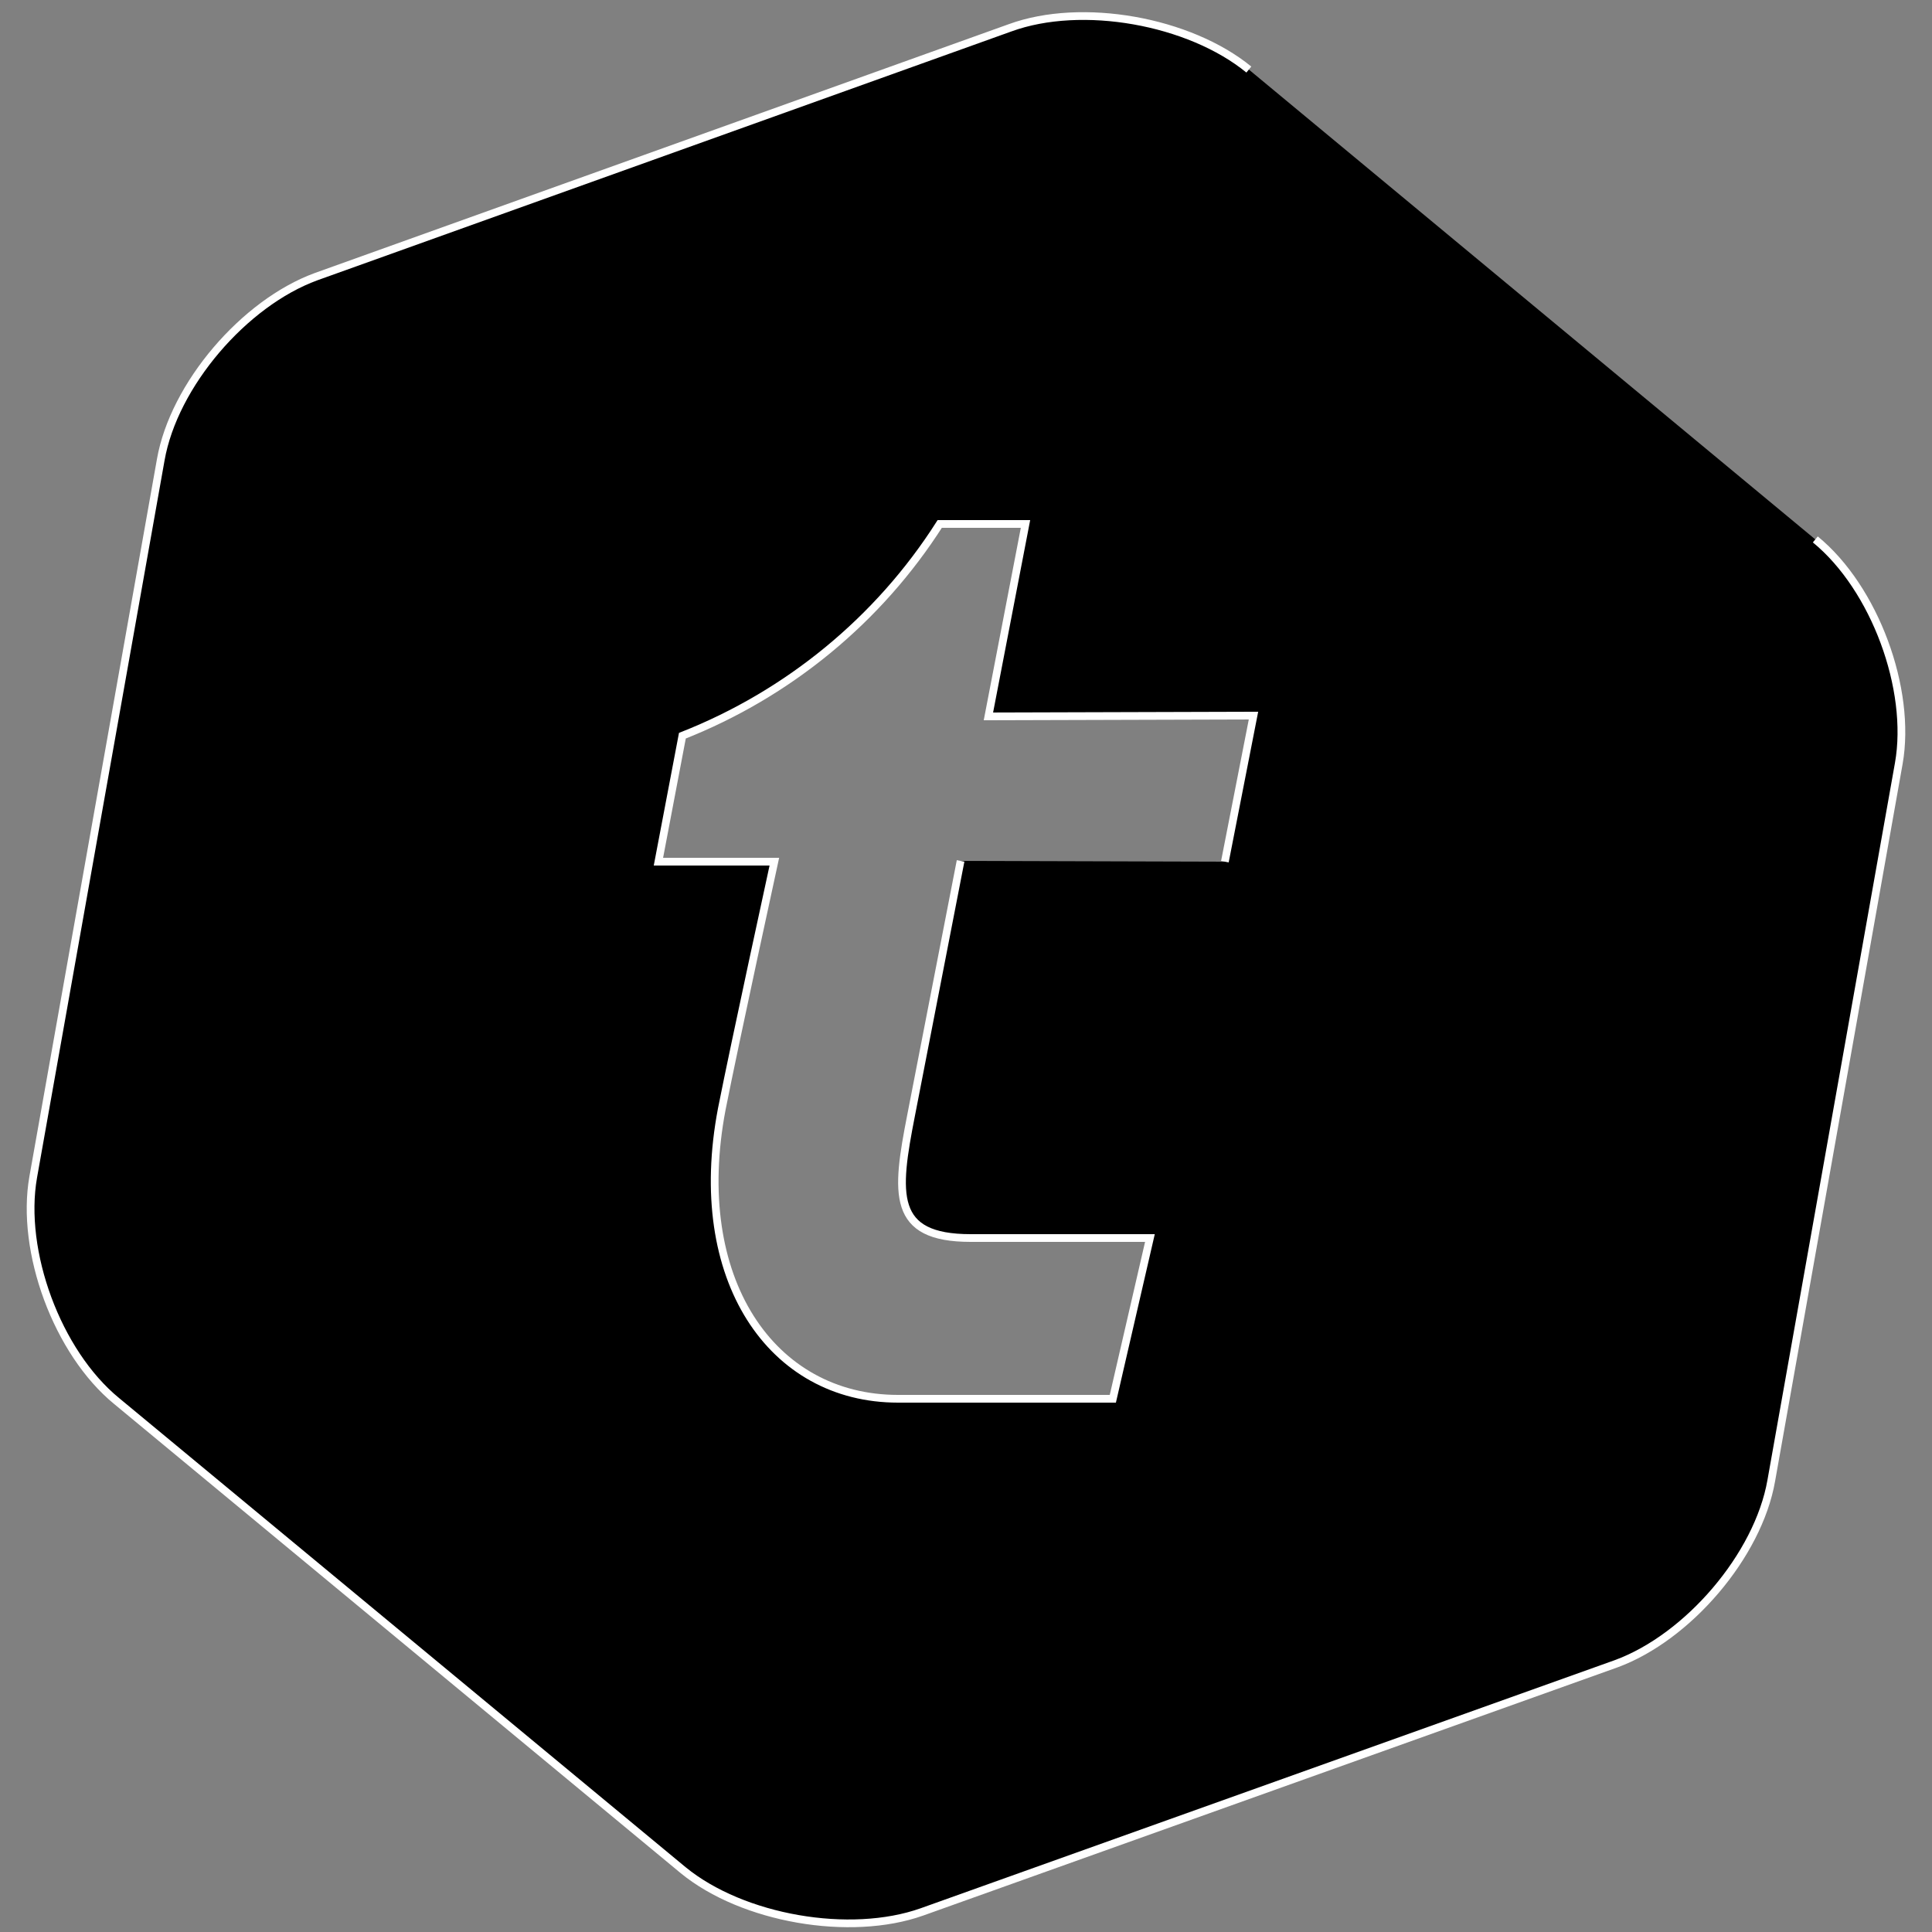 <?xml version="1.0" encoding="utf-8"?>
<!-- Generator: Adobe Illustrator 22.1.0, SVG Export Plug-In . SVG Version: 6.00 Build 0)  -->
<svg version="1.1" id="Layer_1" xmlns="http://www.w3.org/2000/svg" xmlns:xlink="http://www.w3.org/1999/xlink" x="0px" y="0px"
	 viewBox="0 0 250 250" style="enable-background:new 0 0 250 250;" xml:space="preserve">
<rect x="0" y="0" width="250" height="250" fill="#808080" stroke="none"/>
<style type="text/css">
	.st0{stroke:#FFFFFF;stroke-miterlimit:10;}
</style>
<path class="st0" d="M158.5,111.5l3.7-18.9l-34.3,0.1l4.8-24.9h-11.1c-7.9,12.4-19.6,22-33.3,27.4l-3.1,16.3h15c0,0-5.1,23.4-6.8,32
	c-4.2,22,6.4,37.5,22.8,37.5H144l4.8-20.8h-23.2c-10.3,0-9.7-5.7-7.7-15.9l6.4-32.9 M234.9,69.8c7.7,6.3,12.5,19.4,10.8,29
	l-16.5,92.8c-1.7,9.7-10.8,20.3-20.1,23.7l-89.8,32.1c-9.3,3.3-23.2,0.9-30.9-5.4l-73.3-60.7c-7.7-6.3-12.5-19.4-10.8-29l16.5-92.8
	c1.7-9.7,10.8-20.3,20.1-23.7l89.8-32.2c9.3-3.4,23.2-0.9,30.9,5.4"/>
</svg>

